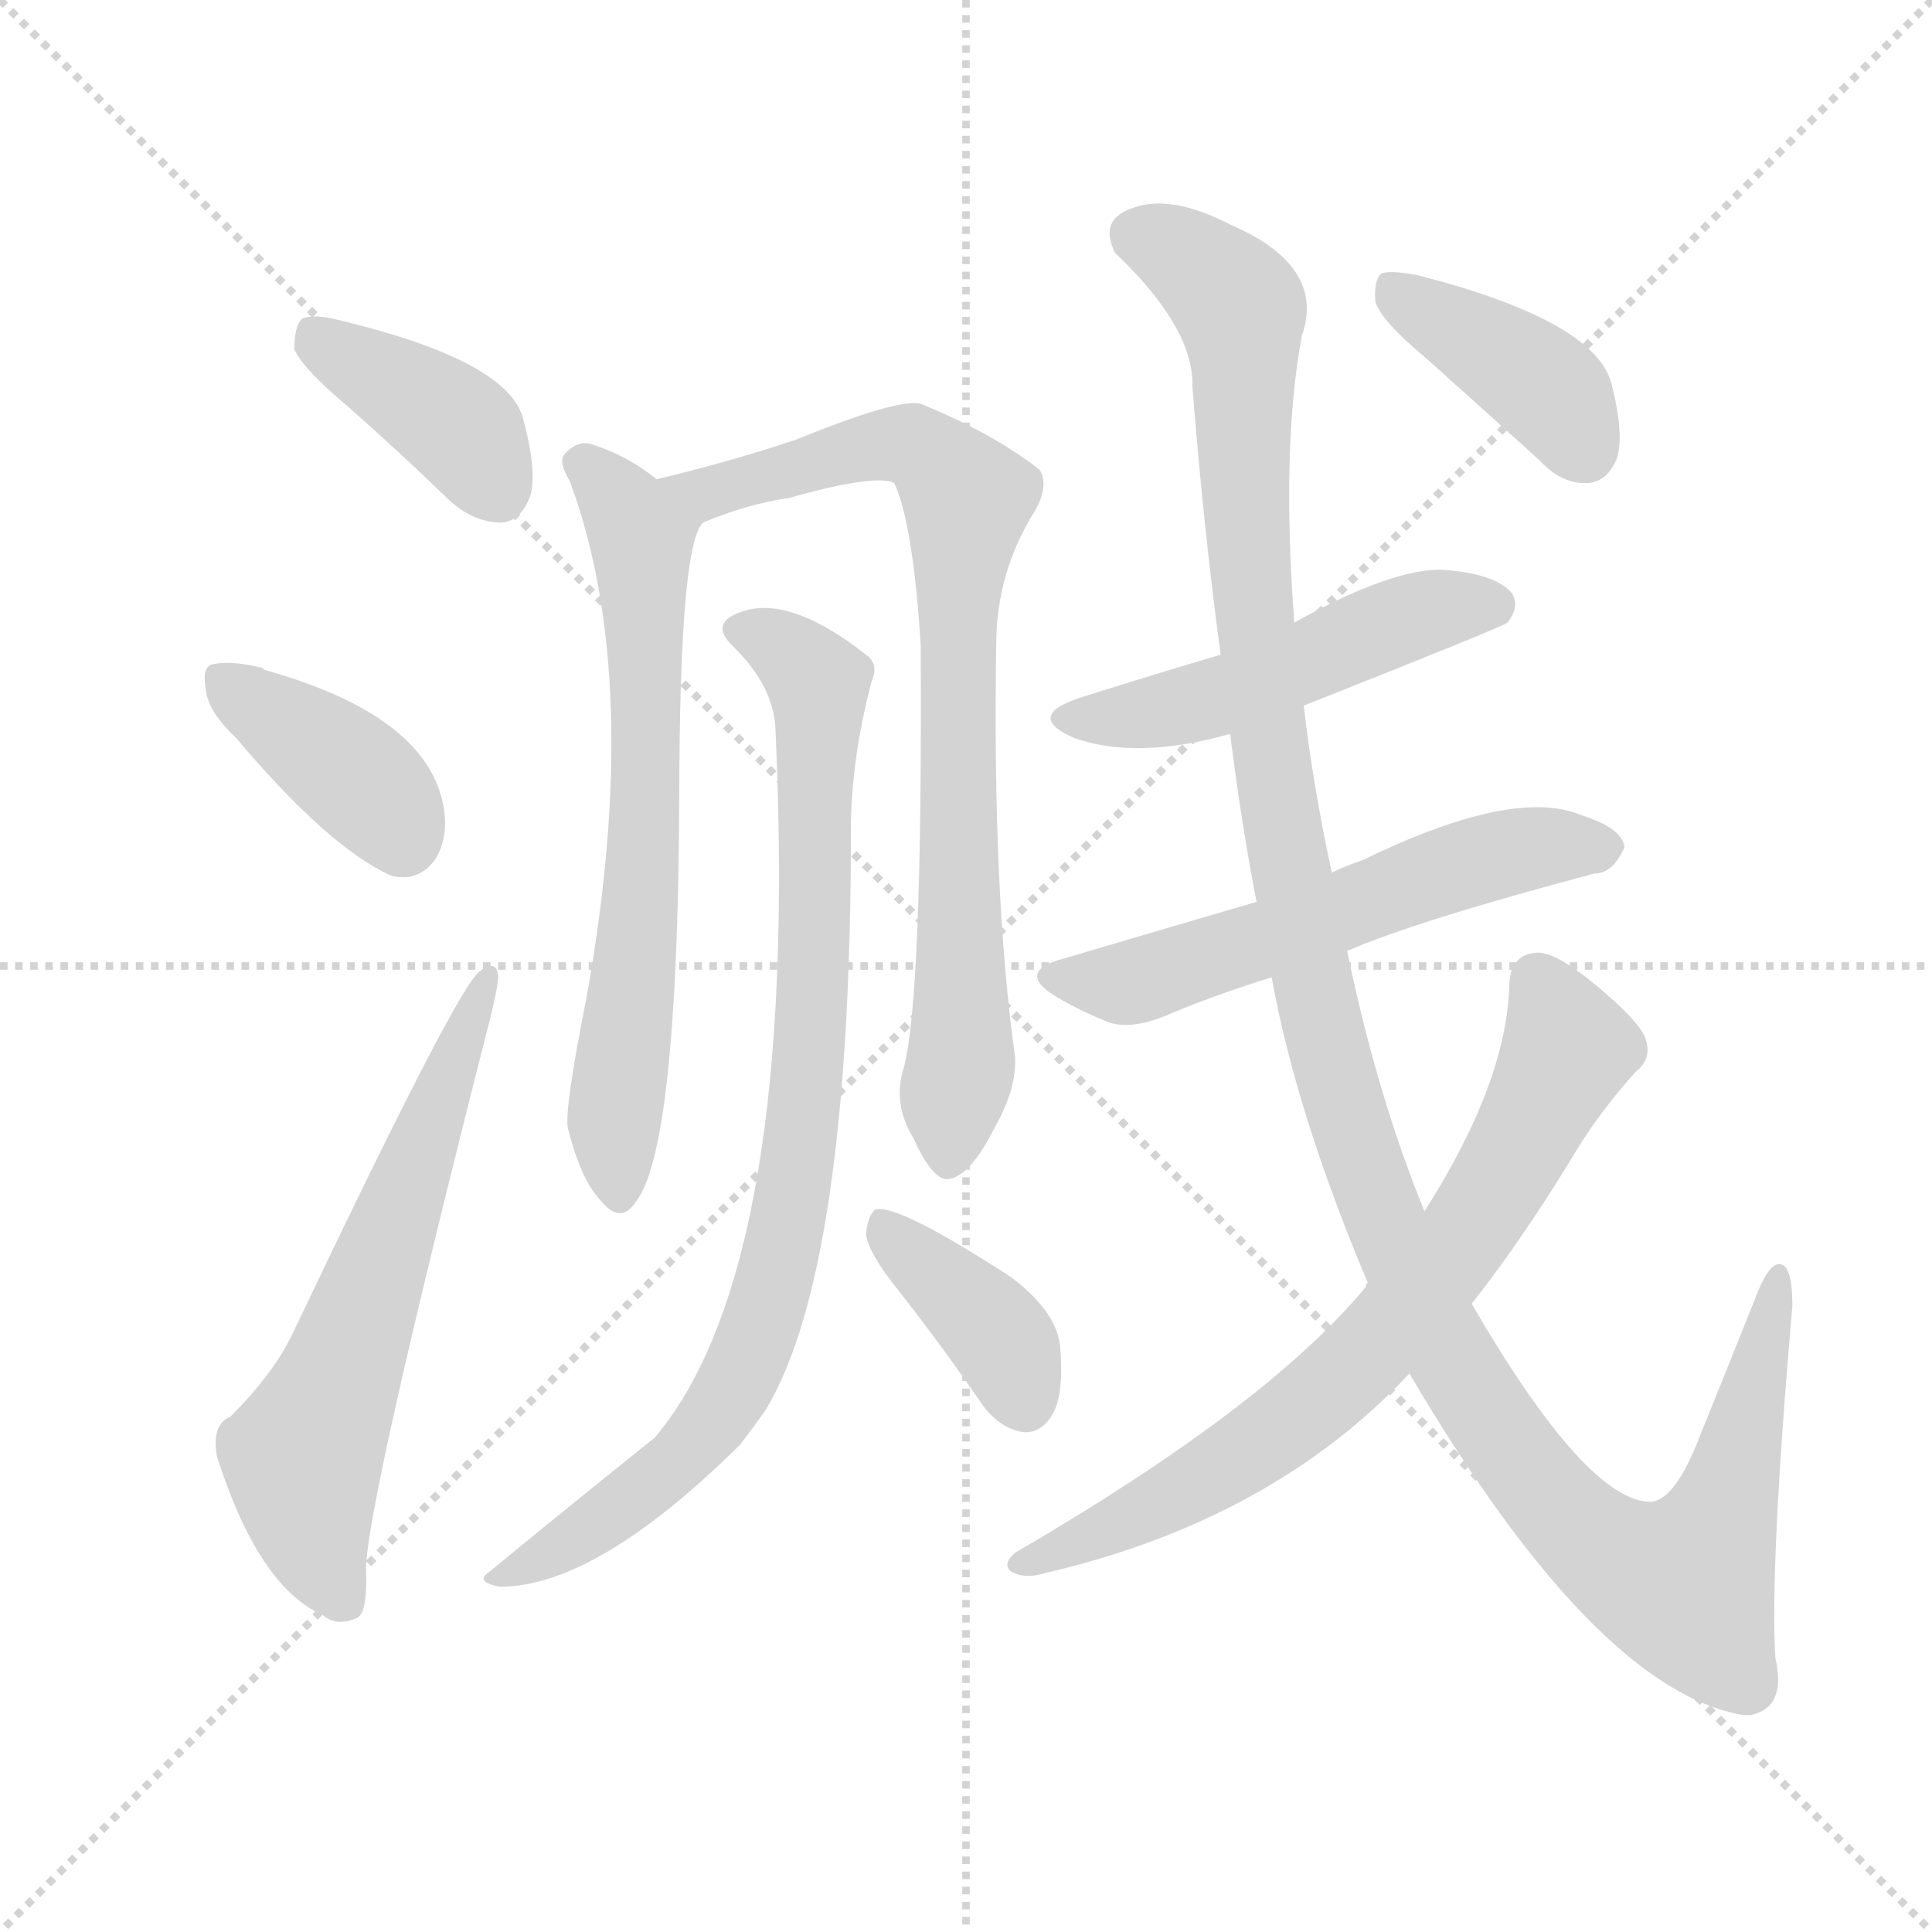 <svg version="1.1" viewBox="0 0 1024 1024" xmlns="http://www.w3.org/2000/svg">
  <g stroke="lightgray" stroke-dasharray="1,1" stroke-width="1" transform="scale(4, 4)">
    <line x1="0" y1="0" x2="256" y2="256"></line>
    <line x1="256" y1="0" x2="0" y2="256"></line>
    <line x1="128" y1="0" x2="128" y2="256"></line>
    <line x1="0" y1="128" x2="256" y2="128"></line>
  </g>
  <g transform="scale(1, -1) translate(0, -900)">
    <style type="text/css">
      
        @keyframes keyframes0 {
          from {
            stroke: blue;
            stroke-dashoffset: 387;
            stroke-width: 128;
          }
          56% {
            animation-timing-function: step-end;
            stroke: blue;
            stroke-dashoffset: 0;
            stroke-width: 128;
          }
          to {
            stroke: white;
            stroke-width: 1024;
          }
        }
        #make-me-a-hanzi-animation-0 {
          animation: keyframes0 0.565s both;
          animation-delay: 0s;
          animation-timing-function: linear;
        }
      
        @keyframes keyframes1 {
          from {
            stroke: blue;
            stroke-dashoffset: 384;
            stroke-width: 128;
          }
          56% {
            animation-timing-function: step-end;
            stroke: blue;
            stroke-dashoffset: 0;
            stroke-width: 128;
          }
          to {
            stroke: white;
            stroke-width: 1024;
          }
        }
        #make-me-a-hanzi-animation-1 {
          animation: keyframes1 0.562s both;
          animation-delay: 0.565s;
          animation-timing-function: linear;
        }
      
        @keyframes keyframes2 {
          from {
            stroke: blue;
            stroke-dashoffset: 605;
            stroke-width: 128;
          }
          66% {
            animation-timing-function: step-end;
            stroke: blue;
            stroke-dashoffset: 0;
            stroke-width: 128;
          }
          to {
            stroke: white;
            stroke-width: 1024;
          }
        }
        #make-me-a-hanzi-animation-2 {
          animation: keyframes2 0.742s both;
          animation-delay: 1.127s;
          animation-timing-function: linear;
        }
      
        @keyframes keyframes3 {
          from {
            stroke: blue;
            stroke-dashoffset: 655;
            stroke-width: 128;
          }
          68% {
            animation-timing-function: step-end;
            stroke: blue;
            stroke-dashoffset: 0;
            stroke-width: 128;
          }
          to {
            stroke: white;
            stroke-width: 1024;
          }
        }
        #make-me-a-hanzi-animation-3 {
          animation: keyframes3 0.783s both;
          animation-delay: 1.87s;
          animation-timing-function: linear;
        }
      
        @keyframes keyframes4 {
          from {
            stroke: blue;
            stroke-dashoffset: 780;
            stroke-width: 128;
          }
          72% {
            animation-timing-function: step-end;
            stroke: blue;
            stroke-dashoffset: 0;
            stroke-width: 128;
          }
          to {
            stroke: white;
            stroke-width: 1024;
          }
        }
        #make-me-a-hanzi-animation-4 {
          animation: keyframes4 0.885s both;
          animation-delay: 2.653s;
          animation-timing-function: linear;
        }
      
        @keyframes keyframes5 {
          from {
            stroke: blue;
            stroke-dashoffset: 847;
            stroke-width: 128;
          }
          73% {
            animation-timing-function: step-end;
            stroke: blue;
            stroke-dashoffset: 0;
            stroke-width: 128;
          }
          to {
            stroke: white;
            stroke-width: 1024;
          }
        }
        #make-me-a-hanzi-animation-5 {
          animation: keyframes5 0.939s both;
          animation-delay: 3.538s;
          animation-timing-function: linear;
        }
      
        @keyframes keyframes6 {
          from {
            stroke: blue;
            stroke-dashoffset: 381;
            stroke-width: 128;
          }
          55% {
            animation-timing-function: step-end;
            stroke: blue;
            stroke-dashoffset: 0;
            stroke-width: 128;
          }
          to {
            stroke: white;
            stroke-width: 1024;
          }
        }
        #make-me-a-hanzi-animation-6 {
          animation: keyframes6 0.56s both;
          animation-delay: 4.477s;
          animation-timing-function: linear;
        }
      
        @keyframes keyframes7 {
          from {
            stroke: blue;
            stroke-dashoffset: 491;
            stroke-width: 128;
          }
          62% {
            animation-timing-function: step-end;
            stroke: blue;
            stroke-dashoffset: 0;
            stroke-width: 128;
          }
          to {
            stroke: white;
            stroke-width: 1024;
          }
        }
        #make-me-a-hanzi-animation-7 {
          animation: keyframes7 0.65s both;
          animation-delay: 5.037s;
          animation-timing-function: linear;
        }
      
        @keyframes keyframes8 {
          from {
            stroke: blue;
            stroke-dashoffset: 558;
            stroke-width: 128;
          }
          64% {
            animation-timing-function: step-end;
            stroke: blue;
            stroke-dashoffset: 0;
            stroke-width: 128;
          }
          to {
            stroke: white;
            stroke-width: 1024;
          }
        }
        #make-me-a-hanzi-animation-8 {
          animation: keyframes8 0.704s both;
          animation-delay: 5.687s;
          animation-timing-function: linear;
        }
      
        @keyframes keyframes9 {
          from {
            stroke: blue;
            stroke-dashoffset: 1247;
            stroke-width: 128;
          }
          80% {
            animation-timing-function: step-end;
            stroke: blue;
            stroke-dashoffset: 0;
            stroke-width: 128;
          }
          to {
            stroke: white;
            stroke-width: 1024;
          }
        }
        #make-me-a-hanzi-animation-9 {
          animation: keyframes9 1.265s both;
          animation-delay: 6.391s;
          animation-timing-function: linear;
        }
      
        @keyframes keyframes10 {
          from {
            stroke: blue;
            stroke-dashoffset: 706;
            stroke-width: 128;
          }
          70% {
            animation-timing-function: step-end;
            stroke: blue;
            stroke-dashoffset: 0;
            stroke-width: 128;
          }
          to {
            stroke: white;
            stroke-width: 1024;
          }
        }
        #make-me-a-hanzi-animation-10 {
          animation: keyframes10 0.825s both;
          animation-delay: 7.655s;
          animation-timing-function: linear;
        }
      
        @keyframes keyframes11 {
          from {
            stroke: blue;
            stroke-dashoffset: 391;
            stroke-width: 128;
          }
          56% {
            animation-timing-function: step-end;
            stroke: blue;
            stroke-dashoffset: 0;
            stroke-width: 128;
          }
          to {
            stroke: white;
            stroke-width: 1024;
          }
        }
        #make-me-a-hanzi-animation-11 {
          animation: keyframes11 0.568s both;
          animation-delay: 8.48s;
          animation-timing-function: linear;
        }
      
    </style>
    
      <path d="M 185 684 Q 210 662 238 635 Q 251 623 266 623 Q 276 624 281 637 Q 285 650 277 679 Q 268 709 181 730 Q 166 734 160 731 Q 156 727 156 715 Q 160 705 185 684 Z" fill="lightgray"></path>
    
      <path d="M 125 509 Q 174 451 207 436 Q 222 432 231 445 Q 238 457 235 473 Q 226 521 140 545 L 139 546 Q 123 550 113 548 Q 107 547 109 535 Q 110 523 125 509 Z" fill="lightgray"></path>
    
      <path d="M 122 149 Q 112 145 115 128 Q 137 59 171 44 Q 178 38 188 42 Q 195 43 194 68 Q 194 102 260 361 Q 264 377 264 383 Q 263 392 254 385 Q 242 376 155 193 Q 145 172 122 149 Z" fill="lightgray"></path>
    
      <path d="M 348 646 Q 332 659 312 665 Q 305 666 299 659 Q 296 655 302 645 Q 341 540 311 372 Q 299 312 301 302 Q 308 274 319 263 Q 329 251 337 263 Q 359 291 360 473 Q 360 624 375 624 C 376 626 372 629 348 646 Z" fill="lightgray"></path>
    
      <path d="M 479 334 Q 473 315 484 297 Q 494 275 502 275 Q 514 276 527 302 Q 539 323 538 340 Q 526 425 528 558 Q 528 597 549 630 Q 556 643 551 651 Q 527 670 488 686 Q 476 689 422 667 Q 386 655 348 646 C 319 639 347 614 375 624 Q 397 633 418 636 Q 464 649 474 644 Q 484 622 488 558 Q 489 371 479 334 Z" fill="lightgray"></path>
    
      <path d="M 411 514 Q 424 229 347 138 Q 302 102 257 65 Q 254 61 265 59 Q 316 59 392 134 Q 399 143 406 153 Q 451 228 451 460 Q 451 497 462 539 Q 466 548 459 553 Q 417 586 391 575 Q 376 569 389 557 Q 410 536 411 514 Z" fill="lightgray"></path>
    
      <path d="M 477 215 Q 499 187 521 155 Q 530 143 542 141 Q 551 140 557 149 Q 564 159 562 185 Q 561 204 536 223 Q 476 262 464 259 Q 460 256 459 246 Q 460 236 477 215 Z" fill="lightgray"></path>
    
      <path d="M 691 526 Q 797 568 799 570 Q 806 579 801 586 Q 792 596 765 598 Q 738 599 686 570 L 647 553 Q 613 543 575 531 Q 542 521 569 509 Q 602 497 652 511 L 691 526 Z" fill="lightgray"></path>
    
      <path d="M 714 396 Q 751 412 845 437 Q 855 437 861 451 Q 860 461 838 468 Q 802 483 722 444 Q 713 441 707 438 Q 706 438 706 437 L 666 422 Q 635 413 564 392 Q 537 385 561 371 Q 573 364 588 358 Q 601 354 621 363 Q 645 373 674 382 L 714 396 Z" fill="lightgray"></path>
    
      <path d="M 747 172 Q 846 4 924 -9 Q 925 -9 928 -9 Q 947 -5 941 21 Q 938 70 950 208 Q 950 230 943 230 Q 937 230 930 211 Q 914 171 901 139 Q 888 105 875 104 Q 841 104 780 209 L 755 258 Q 730 319 714 396 L 706 437 Q 696 483 691 526 L 686 570 Q 679 663 690 722 Q 703 759 652 781 Q 621 797 601 790 Q 582 784 591 766 Q 633 726 632 695 Q 638 619 647 553 L 652 511 Q 658 463 666 422 L 674 382 Q 687 310 725 220 L 747 172 Z" fill="lightgray"></path>
    
      <path d="M 725 220 Q 724 220 724 218 Q 672 155 538 77 Q 531 71 536 67 Q 543 63 553 66 Q 674 94 747 172 L 780 209 Q 807 243 836 291 Q 849 312 867 332 Q 876 339 872 350 Q 868 360 842 381 Q 823 396 814 395 Q 801 394 800 379 Q 799 327 755 258 L 725 220 Z" fill="lightgray"></path>
    
      <path d="M 756 710 Q 784 685 816 656 Q 828 643 842 644 Q 852 645 857 657 Q 861 670 854 697 Q 845 730 752 754 Q 737 757 732 755 Q 728 751 729 740 Q 732 730 756 710 Z" fill="lightgray"></path>
    
    
      <clipPath id="make-me-a-hanzi-clip-0">
        <path d="M 185 684 Q 210 662 238 635 Q 251 623 266 623 Q 276 624 281 637 Q 285 650 277 679 Q 268 709 181 730 Q 166 734 160 731 Q 156 727 156 715 Q 160 705 185 684 Z"></path>
      </clipPath>
      <path clip-path="url(#make-me-a-hanzi-clip-0)" d="M 165 725 L 234 681 L 263 641" fill="none" id="make-me-a-hanzi-animation-0" stroke-dasharray="259 518" stroke-linecap="round"></path>
    
      <clipPath id="make-me-a-hanzi-clip-1">
        <path d="M 125 509 Q 174 451 207 436 Q 222 432 231 445 Q 238 457 235 473 Q 226 521 140 545 L 139 546 Q 123 550 113 548 Q 107 547 109 535 Q 110 523 125 509 Z"></path>
      </clipPath>
      <path clip-path="url(#make-me-a-hanzi-clip-1)" d="M 119 539 L 197 481 L 213 455" fill="none" id="make-me-a-hanzi-animation-1" stroke-dasharray="256 512" stroke-linecap="round"></path>
    
      <clipPath id="make-me-a-hanzi-clip-2">
        <path d="M 122 149 Q 112 145 115 128 Q 137 59 171 44 Q 178 38 188 42 Q 195 43 194 68 Q 194 102 260 361 Q 264 377 264 383 Q 263 392 254 385 Q 242 376 155 193 Q 145 172 122 149 Z"></path>
      </clipPath>
      <path clip-path="url(#make-me-a-hanzi-clip-2)" d="M 182 52 L 165 89 L 161 126 L 258 379" fill="none" id="make-me-a-hanzi-animation-2" stroke-dasharray="477 954" stroke-linecap="round"></path>
    
      <clipPath id="make-me-a-hanzi-clip-3">
        <path d="M 348 646 Q 332 659 312 665 Q 305 666 299 659 Q 296 655 302 645 Q 341 540 311 372 Q 299 312 301 302 Q 308 274 319 263 Q 329 251 337 263 Q 359 291 360 473 Q 360 624 375 624 C 376 626 372 629 348 646 Z"></path>
      </clipPath>
      <path clip-path="url(#make-me-a-hanzi-clip-3)" d="M 309 654 L 340 616 L 344 539 L 343 461 L 325 306 L 328 267" fill="none" id="make-me-a-hanzi-animation-3" stroke-dasharray="527 1054" stroke-linecap="round"></path>
    
      <clipPath id="make-me-a-hanzi-clip-4">
        <path d="M 479 334 Q 473 315 484 297 Q 494 275 502 275 Q 514 276 527 302 Q 539 323 538 340 Q 526 425 528 558 Q 528 597 549 630 Q 556 643 551 651 Q 527 670 488 686 Q 476 689 422 667 Q 386 655 348 646 C 319 639 347 614 375 624 Q 397 633 418 636 Q 464 649 474 644 Q 484 622 488 558 Q 489 371 479 334 Z"></path>
      </clipPath>
      <path clip-path="url(#make-me-a-hanzi-clip-4)" d="M 356 646 L 379 639 L 455 663 L 480 665 L 513 636 L 506 522 L 510 343 L 503 285" fill="none" id="make-me-a-hanzi-animation-4" stroke-dasharray="652 1304" stroke-linecap="round"></path>
    
      <clipPath id="make-me-a-hanzi-clip-5">
        <path d="M 411 514 Q 424 229 347 138 Q 302 102 257 65 Q 254 61 265 59 Q 316 59 392 134 Q 399 143 406 153 Q 451 228 451 460 Q 451 497 462 539 Q 466 548 459 553 Q 417 586 391 575 Q 376 569 389 557 Q 410 536 411 514 Z"></path>
      </clipPath>
      <path clip-path="url(#make-me-a-hanzi-clip-5)" d="M 392 566 L 415 557 L 434 537 L 430 346 L 408 212 L 394 174 L 360 125 L 299 80 L 265 67" fill="none" id="make-me-a-hanzi-animation-5" stroke-dasharray="719 1438" stroke-linecap="round"></path>
    
      <clipPath id="make-me-a-hanzi-clip-6">
        <path d="M 477 215 Q 499 187 521 155 Q 530 143 542 141 Q 551 140 557 149 Q 564 159 562 185 Q 561 204 536 223 Q 476 262 464 259 Q 460 256 459 246 Q 460 236 477 215 Z"></path>
      </clipPath>
      <path clip-path="url(#make-me-a-hanzi-clip-6)" d="M 466 251 L 525 197 L 543 156" fill="none" id="make-me-a-hanzi-animation-6" stroke-dasharray="253 506" stroke-linecap="round"></path>
    
      <clipPath id="make-me-a-hanzi-clip-7">
        <path d="M 691 526 Q 797 568 799 570 Q 806 579 801 586 Q 792 596 765 598 Q 738 599 686 570 L 647 553 Q 613 543 575 531 Q 542 521 569 509 Q 602 497 652 511 L 691 526 Z"></path>
      </clipPath>
      <path clip-path="url(#make-me-a-hanzi-clip-7)" d="M 569 521 L 639 528 L 754 575 L 794 578" fill="none" id="make-me-a-hanzi-animation-7" stroke-dasharray="363 726" stroke-linecap="round"></path>
    
      <clipPath id="make-me-a-hanzi-clip-8">
        <path d="M 714 396 Q 751 412 845 437 Q 855 437 861 451 Q 860 461 838 468 Q 802 483 722 444 Q 713 441 707 438 Q 706 438 706 437 L 666 422 Q 635 413 564 392 Q 537 385 561 371 Q 573 364 588 358 Q 601 354 621 363 Q 645 373 674 382 L 714 396 Z"></path>
      </clipPath>
      <path clip-path="url(#make-me-a-hanzi-clip-8)" d="M 560 382 L 607 381 L 801 449 L 850 451" fill="none" id="make-me-a-hanzi-animation-8" stroke-dasharray="430 860" stroke-linecap="round"></path>
    
      <clipPath id="make-me-a-hanzi-clip-9">
        <path d="M 747 172 Q 846 4 924 -9 Q 925 -9 928 -9 Q 947 -5 941 21 Q 938 70 950 208 Q 950 230 943 230 Q 937 230 930 211 Q 914 171 901 139 Q 888 105 875 104 Q 841 104 780 209 L 755 258 Q 730 319 714 396 L 706 437 Q 696 483 691 526 L 686 570 Q 679 663 690 722 Q 703 759 652 781 Q 621 797 601 790 Q 582 784 591 766 Q 633 726 632 695 Q 638 619 647 553 L 652 511 Q 658 463 666 422 L 674 382 Q 687 310 725 220 L 747 172 Z"></path>
      </clipPath>
      <path clip-path="url(#make-me-a-hanzi-clip-9)" d="M 603 775 L 634 760 L 658 735 L 659 640 L 672 506 L 705 340 L 728 267 L 784 154 L 834 92 L 873 65 L 893 60 L 909 86 L 942 224" fill="none" id="make-me-a-hanzi-animation-9" stroke-dasharray="1119 2238" stroke-linecap="round"></path>
    
      <clipPath id="make-me-a-hanzi-clip-10">
        <path d="M 725 220 Q 724 220 724 218 Q 672 155 538 77 Q 531 71 536 67 Q 543 63 553 66 Q 674 94 747 172 L 780 209 Q 807 243 836 291 Q 849 312 867 332 Q 876 339 872 350 Q 868 360 842 381 Q 823 396 814 395 Q 801 394 800 379 Q 799 327 755 258 L 725 220 Z"></path>
      </clipPath>
      <path clip-path="url(#make-me-a-hanzi-clip-10)" d="M 815 380 L 831 344 L 787 261 L 734 192 L 694 154 L 646 121 L 541 71" fill="none" id="make-me-a-hanzi-animation-10" stroke-dasharray="578 1156" stroke-linecap="round"></path>
    
      <clipPath id="make-me-a-hanzi-clip-11">
        <path d="M 756 710 Q 784 685 816 656 Q 828 643 842 644 Q 852 645 857 657 Q 861 670 854 697 Q 845 730 752 754 Q 737 757 732 755 Q 728 751 729 740 Q 732 730 756 710 Z"></path>
      </clipPath>
      <path clip-path="url(#make-me-a-hanzi-clip-11)" d="M 737 746 L 814 699 L 839 662" fill="none" id="make-me-a-hanzi-animation-11" stroke-dasharray="263 526" stroke-linecap="round"></path>
    
  </g>
</svg>